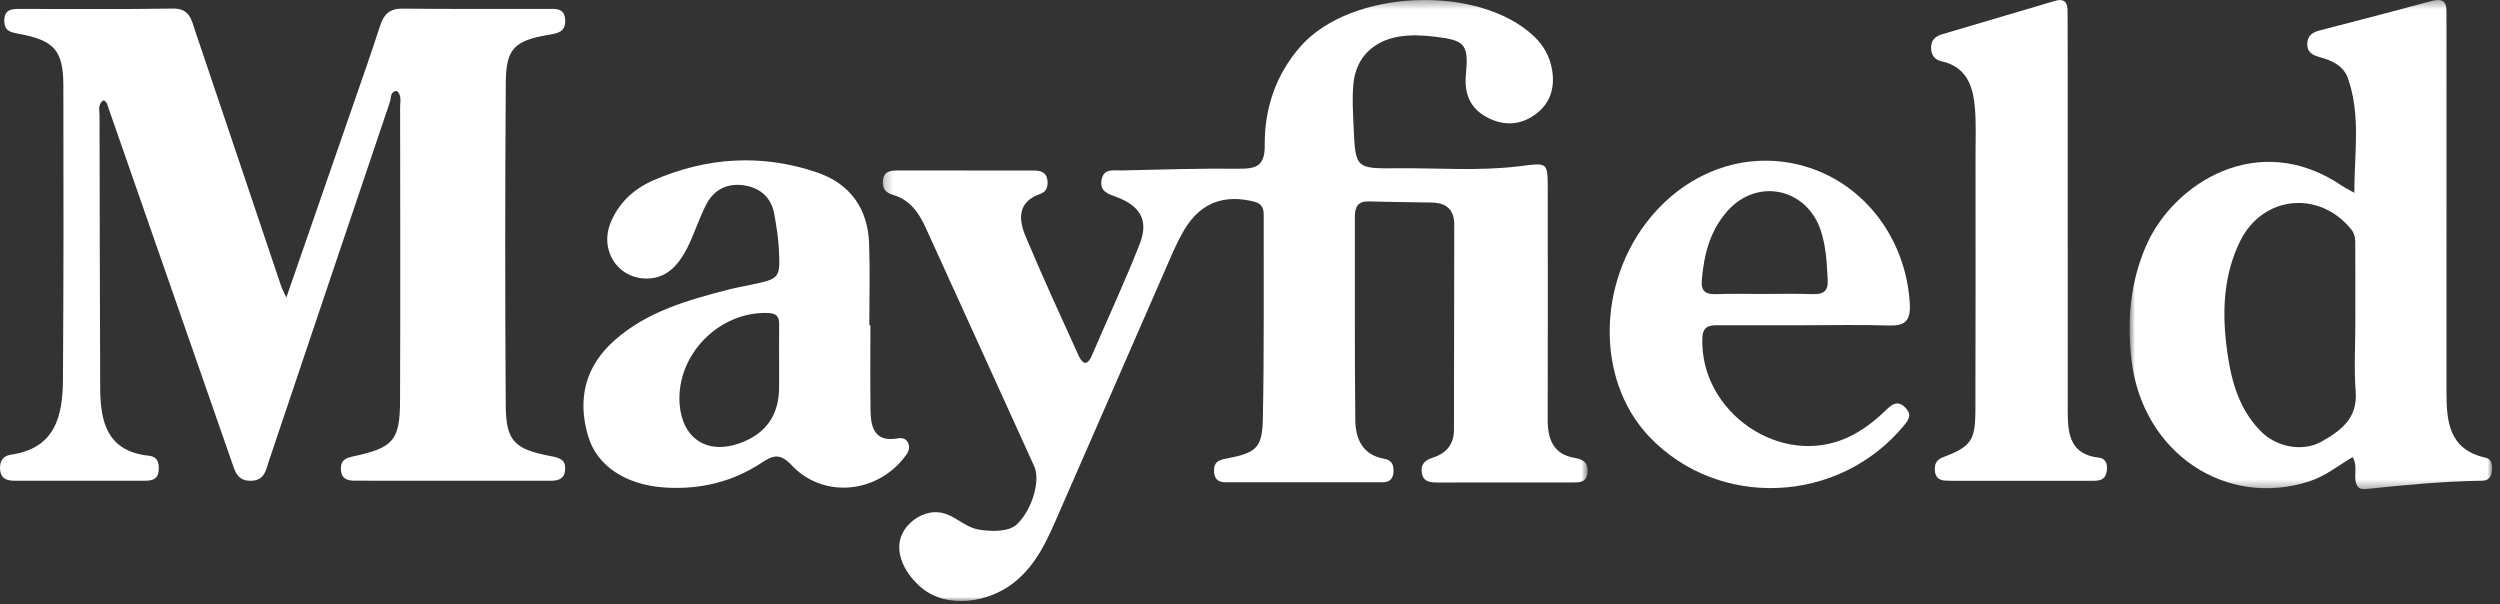<?xml version="1.0" encoding="UTF-8"?>
<svg width="298px" height="72px" viewBox="0 0 298 72" version="1.1" xmlns="http://www.w3.org/2000/svg" xmlns:xlink="http://www.w3.org/1999/xlink">
    <rect x="0" y="0" width="298" height="72" fill="#333333" stroke="none"/>
    <!-- Generator: Sketch 57.1 (83088) - https://sketch.com -->
    <title>Group 15</title>
    <desc>Created with Sketch.</desc>
    <defs>
        <polygon id="path-1" points="0.846 0.354 44.06 0.354 44.06 58.668 0.846 58.668"></polygon>
        <polygon id="path-3" points="0.222 0.354 84.248 0.354 84.248 72 0.222 72"></polygon>
    </defs>
    <g id="Desktop" stroke="none" stroke-width="1" fill="none" fill-rule="evenodd">
        <g id="Commercial" transform="translate(-234, -244)">
            <g id="Group-15" transform="translate(234, 243)">
                <path d="M34.132,36.462 C33.754,35.661 33.628,35.452 33.552,35.226 C30.129,25.059 26.721,14.887 23.277,4.728 C22.844,3.452 22.663,1.988 20.625,2.021 C14.545,2.121 8.463,2.055 2.381,2.066 C1.442,2.067 0.525,2.076 0.512,3.454 C0.501,4.753 1.348,4.863 2.298,5.041 C6.463,5.819 7.543,7.008 7.553,11.189 C7.582,22.852 7.582,34.516 7.505,46.179 C7.477,50.502 6.659,54.435 1.306,55.196 C0.329,55.335 -0.081,56.029 0.014,57.009 C0.12,58.104 0.864,58.304 1.786,58.303 C6.951,58.296 12.116,58.297 17.281,58.301 C18.098,58.302 18.801,58.155 18.905,57.166 C19.001,56.253 18.836,55.442 17.736,55.324 C12.775,54.791 11.956,51.306 11.943,47.242 C11.909,36.412 11.876,25.582 11.864,14.752 C11.863,14.141 11.621,13.413 12.338,12.951 C12.795,13.15 12.827,13.586 12.961,13.97 C17.83,27.952 22.7,41.934 27.578,55.913 C27.984,57.077 28.232,58.374 29.962,58.308 C31.561,58.248 31.687,57.041 32.057,55.941 C36.855,41.668 41.663,27.397 46.485,13.131 C46.644,12.659 46.469,11.894 47.327,11.841 C47.908,12.403 47.694,13.104 47.695,13.73 C47.708,25.394 47.73,37.057 47.687,48.72 C47.67,53.496 46.904,54.374 42.114,55.399 C41.15,55.605 40.585,55.885 40.638,56.964 C40.695,58.107 41.423,58.298 42.341,58.299 C50.089,58.299 57.837,58.298 65.584,58.307 C66.504,58.308 67.263,58.13 67.362,57.028 C67.473,55.801 66.719,55.574 65.686,55.378 C61.306,54.545 60.313,53.578 60.284,49.324 C60.199,36.495 60.201,23.664 60.289,10.836 C60.317,6.784 61.326,5.843 65.393,5.151 C66.43,4.974 67.412,4.839 67.376,3.438 C67.336,1.899 66.202,2.064 65.224,2.061 C59.475,2.046 53.726,2.096 47.979,2.028 C46.433,2.01 45.75,2.712 45.312,4.066 C44.312,7.153 43.233,10.214 42.171,13.281 C39.564,20.813 36.949,28.34 34.132,36.462" id="Fill-1" fill="#FFFFFF"></path>
                <path d="M246.472,27.076 C246.472,23.245 246.472,19.415 246.472,15.584 C246.471,11.335 246.481,7.088 246.456,2.841 C246.451,1.851 246.548,0.636 244.888,1.125 C240.42,2.437 235.954,3.756 231.491,5.087 C230.718,5.316 230.175,5.769 230.185,6.683 C230.197,7.548 230.566,8.11 231.43,8.302 C234.451,8.973 235.208,11.312 235.414,13.925 C235.565,15.829 235.483,17.755 235.483,19.669 C235.485,29.747 235.501,39.825 235.468,49.903 C235.456,53.535 234.951,54.23 231.581,55.519 C230.783,55.824 230.6,56.336 230.633,57.044 C230.669,57.827 231.089,58.263 231.893,58.288 C232.143,58.295 232.392,58.312 232.642,58.312 C238.139,58.313 243.636,58.316 249.133,58.312 C249.966,58.31 250.888,58.392 251.102,57.27 C251.255,56.471 251.128,55.663 250.156,55.55 C246.749,55.151 246.474,52.718 246.475,50.063 C246.477,42.401 246.476,34.739 246.472,27.076" id="Fill-3" fill="#FFFFFF"></path>
                <g id="Group-7" transform="translate(253, 0.646)">
                    <mask id="mask-2" fill="white">
                        <use xlink:href="#path-1"></use>
                    </mask>
                    <g id="Clip-6"></g>
                    <path d="M23.706,53.002 C21.477,54.252 18.367,53.641 16.537,51.81 C13.656,48.931 12.81,45.148 12.366,41.336 C11.88,37.167 12.111,32.986 14.015,29.114 C16.697,23.662 23.433,22.971 27.259,27.689 C27.802,28.357 27.747,29.075 27.748,29.808 C27.764,32.807 27.755,35.806 27.756,38.806 C27.756,41.556 27.59,44.318 27.799,47.05 C28.044,50.252 25.965,51.736 23.706,53.002 M43.27,54.913 C38.852,53.913 38.617,50.532 38.62,46.955 C38.633,32.544 38.624,18.134 38.624,3.724 C38.624,3.057 38.606,2.39 38.618,1.724 C38.639,0.454 38.041,0.154 36.87,0.469 C32.453,1.659 28.026,2.816 23.598,3.957 C22.709,4.186 22.058,4.521 22.029,5.572 C21.997,6.678 22.759,6.952 23.593,7.186 C25.009,7.58 26.358,8.229 26.863,9.655 C28.416,14.052 27.645,18.556 27.631,23.337 C26.864,22.901 26.494,22.724 26.16,22.495 C16.189,15.717 6.056,22.227 2.829,29.622 C0.891,34.066 0.525,38.664 1.083,43.328 C2.398,54.331 12.302,60.965 22.29,57.725 C24.194,57.108 25.73,55.833 27.439,54.839 C27.963,55.767 27.695,56.614 27.759,57.423 C27.822,58.19 28.067,58.752 28.948,58.657 C33.586,58.163 38.227,57.722 42.895,57.656 C43.581,57.645 43.962,57.211 44.032,56.554 C44.105,55.87 44.084,55.096 43.27,54.913" id="Fill-5" fill="#FFFFFF" mask="url(#mask-2)"></path>
                </g>
                <path d="M92.87,44.377 C92.87,45.292 92.869,46.206 92.87,47.12 C92.872,50.481 91.307,52.713 88.158,53.84 C84.292,55.224 81.305,53.264 81.009,49.15 C80.589,43.317 85.712,38.084 91.555,38.31 C92.544,38.348 92.887,38.721 92.876,39.639 C92.857,41.218 92.87,42.798 92.87,44.377 M108.237,53.781 C107.981,53.221 107.462,53.173 106.961,53.259 C104.315,53.713 103.803,52.027 103.769,50.003 C103.714,46.591 103.754,43.178 103.754,39.765 L103.622,39.765 C103.622,36.519 103.716,33.27 103.599,30.028 C103.449,25.851 101.328,22.894 97.387,21.553 C90.811,19.315 84.26,19.728 77.912,22.481 C75.581,23.493 73.714,25.169 72.744,27.645 C71.537,30.72 73.463,33.973 76.721,34.191 C79.348,34.366 80.844,32.654 81.909,30.571 C82.776,28.874 83.328,27.014 84.209,25.325 C85.155,23.509 86.856,22.768 88.832,23.116 C90.696,23.444 91.973,24.609 92.306,26.568 C92.528,27.878 92.761,29.197 92.831,30.52 C93.026,34.21 92.994,34.211 89.443,34.958 C88.548,35.147 87.646,35.308 86.761,35.536 C81.911,36.788 77.103,38.15 73.233,41.585 C69.75,44.676 68.817,48.544 70.082,52.917 C71.13,56.537 74.578,58.793 79.183,59.107 C83.384,59.394 87.302,58.466 90.815,56.14 C92.179,55.238 93.017,55.02 94.349,56.442 C98.053,60.398 104.361,59.876 107.755,55.578 C108.188,55.03 108.567,54.505 108.237,53.781" id="Fill-8" fill="#FFFFFF"></path>
                <path d="M202.853,34.393 C203.108,31.342 203.841,28.468 205.923,26.137 C209.474,22.16 215.354,23.425 217.029,28.46 C217.67,30.387 217.76,32.368 217.863,34.366 C217.932,35.711 217.347,36.102 216.089,36.059 C214.094,35.989 212.095,36.04 210.098,36.041 C208.268,36.041 206.435,35.992 204.606,36.059 C203.373,36.104 202.736,35.789 202.853,34.393 M224.846,49.846 C223.471,51.19 221.956,52.365 220.198,53.165 C212.25,56.785 202.601,50.118 202.92,41.289 C202.975,39.787 203.844,39.768 204.901,39.77 C208.313,39.776 211.726,39.772 215.139,39.768 C218.468,39.768 221.8,39.692 225.125,39.798 C227.041,39.859 227.757,39.305 227.648,37.241 C227.269,30.052 222.883,23.695 216.376,21.243 C209.783,18.758 202.559,20.595 197.503,26.042 C190.359,33.739 189.959,46.126 196.629,53.091 C204.893,61.719 219.169,61.088 226.906,51.773 C227.493,51.066 227.95,50.474 227.161,49.635 C226.278,48.696 225.587,49.122 224.846,49.846" id="Fill-10" fill="#FFFFFF"></path>
                <g id="Group-14" transform="translate(105, 0.646)">
                    <mask id="mask-4" fill="white">
                        <use xlink:href="#path-3"></use>
                    </mask>
                    <g id="Clip-13"></g>
                    <path d="M3.181,63.024 C4.12,61.941 5.558,61.254 7.001,61.438 C8.732,61.659 9.916,63.175 11.646,63.476 C12.91,63.696 15.139,63.831 16.179,62.884 C17.944,61.277 19.077,57.696 18.285,55.95 C13.992,46.476 9.671,37.014 5.365,27.545 C4.547,25.746 3.488,24.177 1.467,23.592 C0.484,23.308 0.099,22.709 0.256,21.742 C0.414,20.763 1.175,20.676 1.959,20.676 C7.376,20.673 12.792,20.672 18.209,20.679 C19.008,20.68 19.734,20.856 19.853,21.827 C19.942,22.544 19.769,23.198 19.018,23.459 C16.258,24.417 16.399,26.499 17.261,28.554 C19.253,33.31 21.413,37.996 23.545,42.692 C23.965,43.616 24.54,44.152 25.147,42.737 C27.049,38.302 29.097,33.926 30.853,29.434 C31.949,26.633 30.944,24.906 28.069,23.829 C27.102,23.467 26.087,23.195 26.299,21.843 C26.529,20.378 27.714,20.692 28.66,20.671 C33.322,20.573 37.986,20.413 42.646,20.465 C44.747,20.489 45.782,20.141 45.757,17.652 C45.712,13.292 47.079,9.256 49.994,5.92 C56.005,-0.957 71.287,-1.58 77.884,4.714 C79.011,5.79 79.724,7.089 79.993,8.6 C80.373,10.726 79.847,12.614 78.077,13.943 C76.238,15.324 74.186,15.393 72.198,14.31 C70.241,13.245 69.522,11.513 69.734,9.274 C70.08,5.616 69.649,5.154 66.029,4.724 C64.618,4.557 63.213,4.482 61.796,4.711 C58.713,5.208 56.636,7.207 56.328,10.316 C56.157,12.044 56.28,13.809 56.356,15.553 C56.569,20.424 56.586,20.461 61.577,20.413 C66.407,20.366 71.256,20.764 76.06,20.175 C79.512,19.752 79.49,19.576 79.491,23.107 C79.493,32.191 79.515,41.274 79.485,50.357 C79.478,52.698 80.142,54.504 82.701,54.938 C83.808,55.126 84.36,55.565 84.229,56.726 C84.094,57.921 83.204,57.861 82.368,57.862 C77.035,57.87 71.701,57.864 66.368,57.869 C65.489,57.87 64.639,57.807 64.477,56.707 C64.332,55.717 64.839,55.205 65.785,54.907 C67.36,54.411 68.311,53.351 68.313,51.605 C68.324,43.44 68.336,35.275 68.346,27.109 C68.348,25.346 67.391,24.534 65.7,24.498 C63.201,24.445 60.701,24.441 58.204,24.36 C56.862,24.317 56.494,25 56.498,26.205 C56.52,34.288 56.458,42.371 56.553,50.453 C56.578,52.648 57.411,54.582 59.964,55.028 C60.935,55.198 61.152,55.803 61.103,56.642 C61.056,57.454 60.6,57.844 59.812,57.844 C53.562,57.848 47.313,57.846 41.064,57.844 C40.138,57.844 39.717,57.37 39.71,56.447 C39.702,55.505 40.183,55.204 41.067,55.039 C44.734,54.355 45.462,53.788 45.533,50.286 C45.695,42.207 45.616,34.122 45.635,26.04 C45.637,25.236 45.481,24.643 44.511,24.396 C40.913,23.479 38.107,24.517 36.181,27.721 C35.415,28.997 34.823,30.384 34.224,31.753 C29.954,41.511 25.719,51.285 21.433,61.037 C19.973,64.361 18.728,67.573 15.774,69.868 C12.824,72.16 7.945,72.971 4.88,70.445 C2.708,68.656 1.049,65.482 3.181,63.024" id="Fill-12" fill="#FFFFFF" mask="url(#mask-4)"></path>
                </g>
            </g>
        </g>
    </g>
</svg>